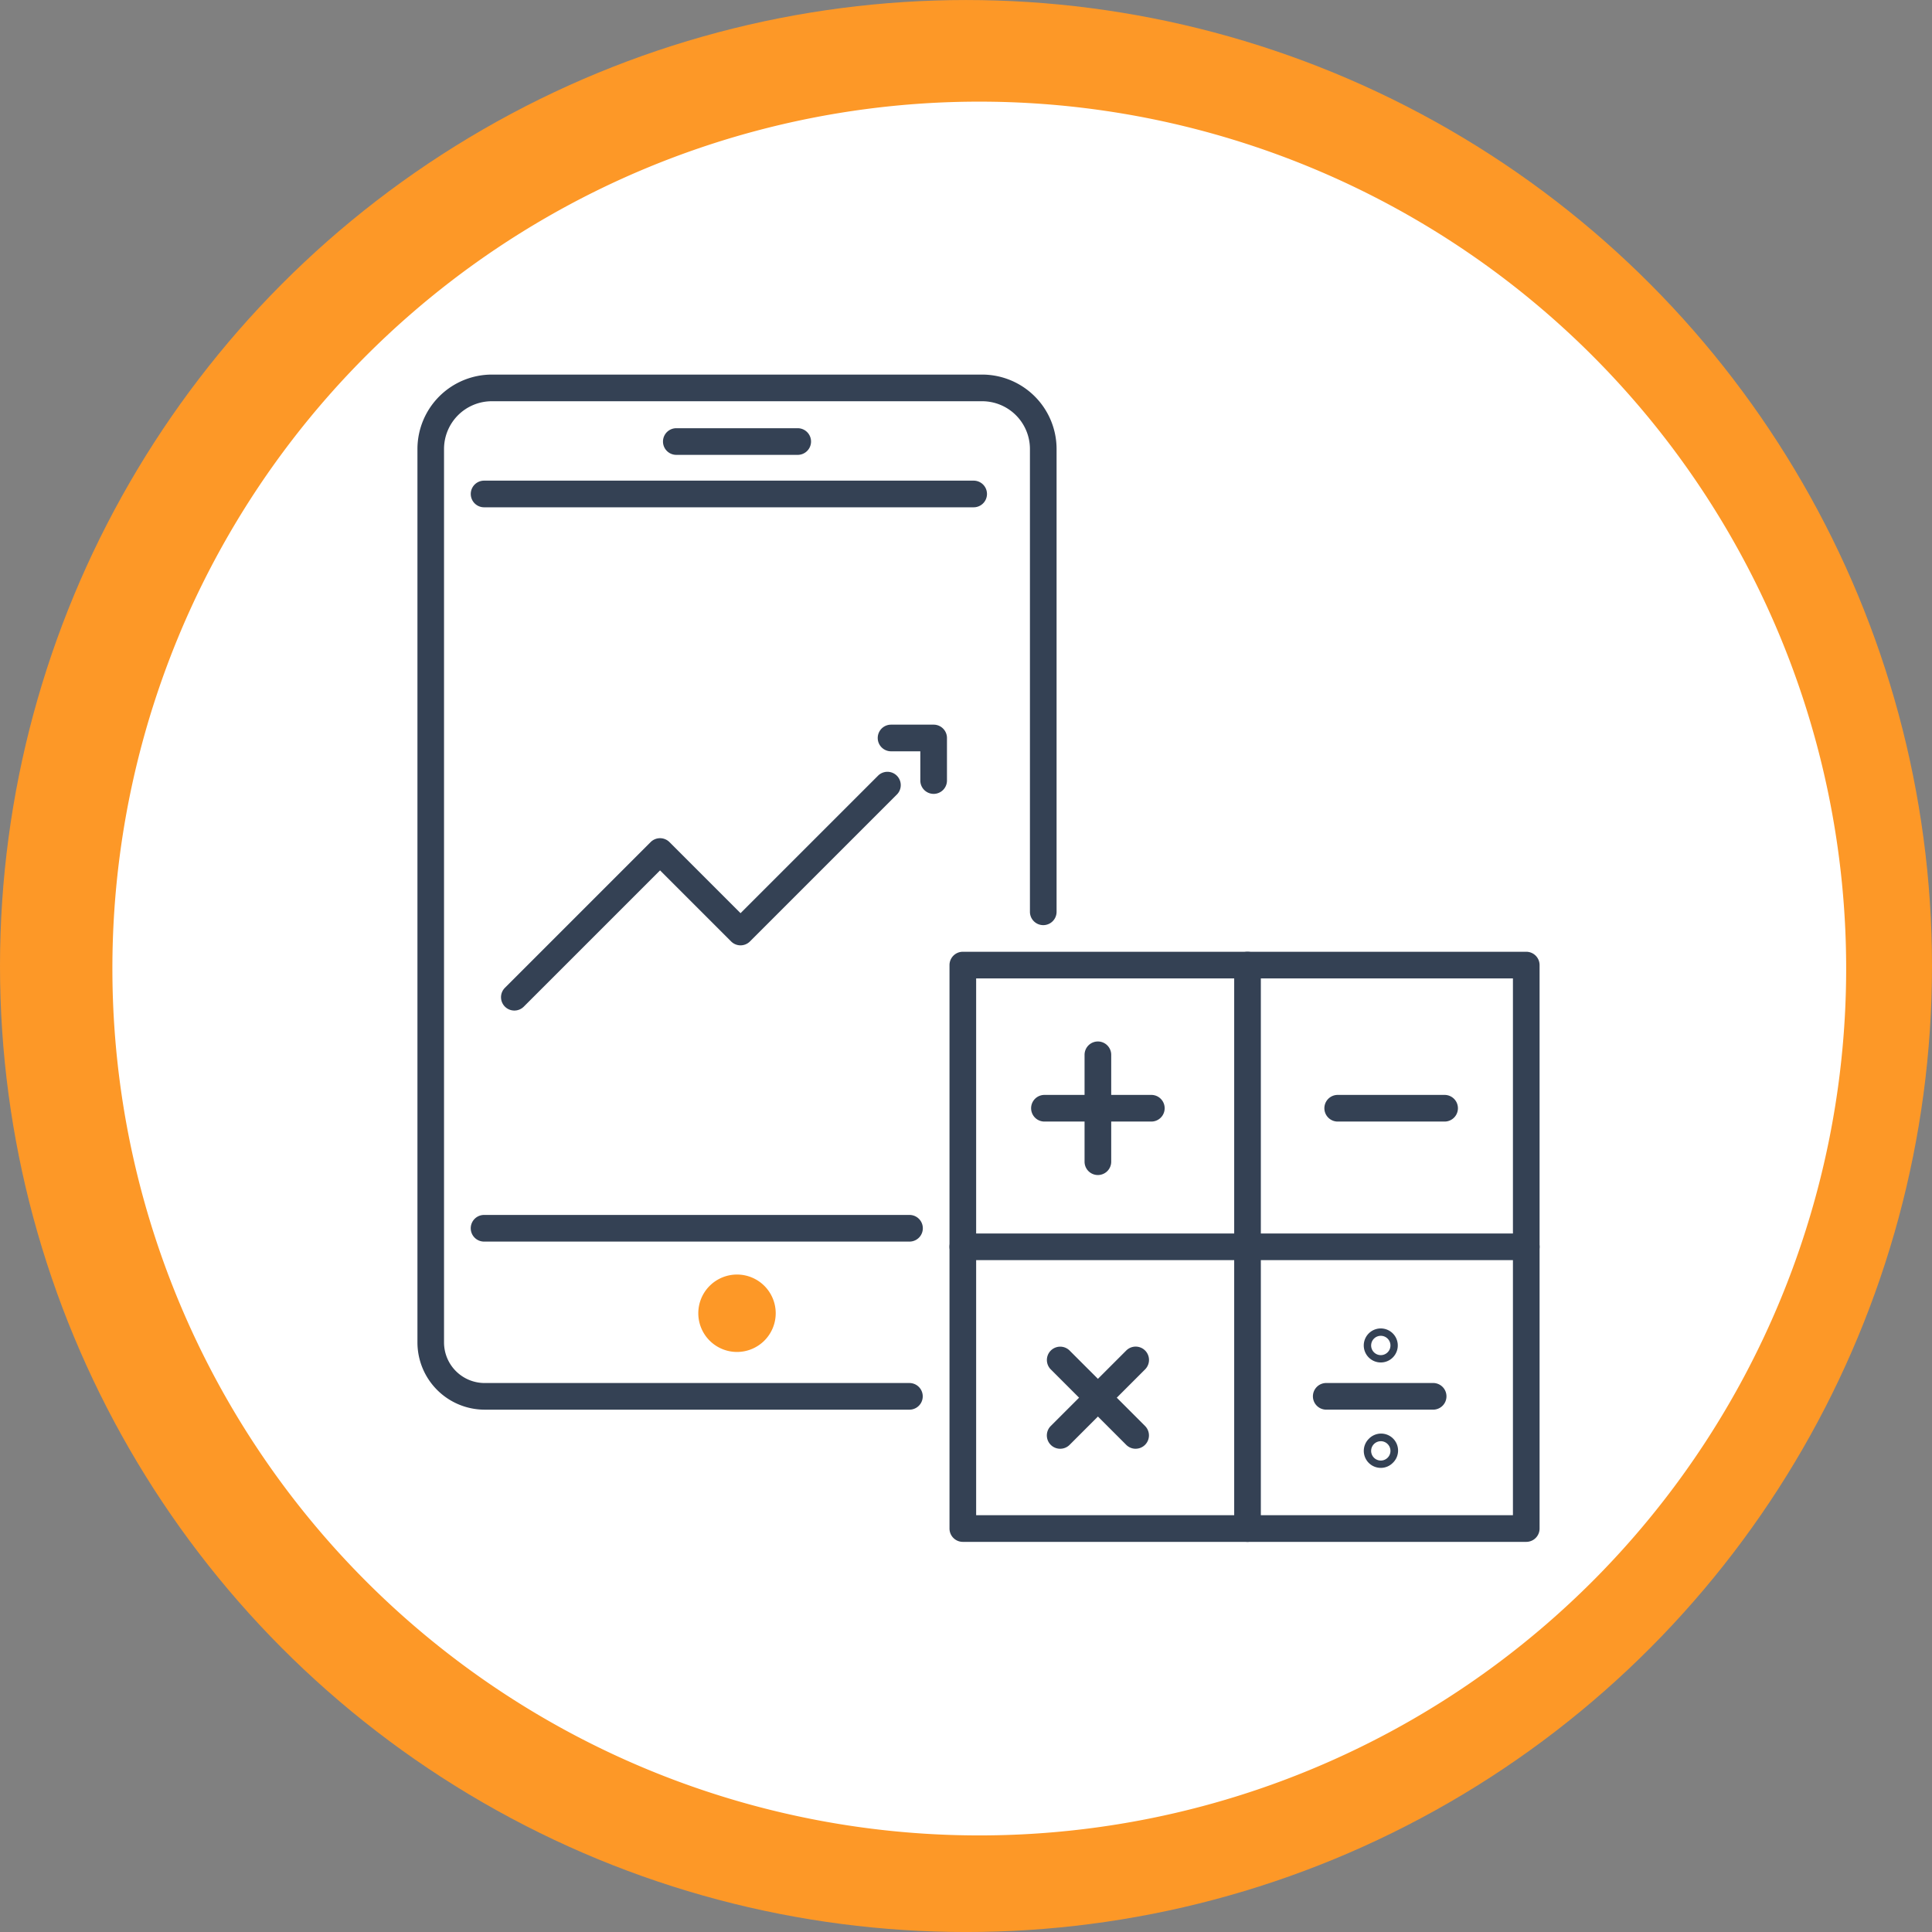 <svg xmlns="http://www.w3.org/2000/svg" width="87" height="87" viewBox="0 0 87 87">
  <rect x="0" y="0" width="87" height="87" fill="#808080" stroke="none"/>
  <g id="Grupo_25956" data-name="Grupo 25956" transform="translate(0 -0.484)">
    <g id="Grupo_25952" data-name="Grupo 25952" transform="translate(0)">
      <circle id="Elipse_497" data-name="Elipse 497" cx="43.5" cy="43.5" r="43.5" transform="translate(0 0.485)" fill="#fd9827"/>
      <path id="Trazado_1178" data-name="Trazado 1178" d="M39.037,0A39.037,39.037,0,1,1,0,39.037,39.037,39.037,0,0,1,39.037,0Z" transform="translate(5.061 5.061)" fill="#fff"/>
    </g>
    <g id="Grupo_25949" data-name="Grupo 25949" transform="translate(18.798 17.352)">
      <g id="Grupo_25944" data-name="Grupo 25944" transform="translate(23.958 25.991)">
        <path id="Trazado_68102" data-name="Trazado 68102" d="M1158.218,2813.943h-25.372a.6.6,0,0,1-.6-.6V2787.97a.6.6,0,0,1,.6-.6h25.372a.6.6,0,0,1,.6.6v25.373A.6.6,0,0,1,1158.218,2813.943Zm-24.772-1.2h24.172V2788.57h-24.172Z" transform="translate(-1132.245 -2787.37)" fill="#344154"/>
        <path id="Trazado_68103" data-name="Trazado 68103" d="M1179.861,2804.685h-4.814a.6.6,0,1,1,0-1.2h4.814a.6.6,0,1,1,0,1.2Z" transform="translate(-1157.565 -2797.039)" fill="#344154"/>
        <path id="Trazado_68104" data-name="Trazado 68104" d="M1146.849,2804.685h-4.814a.6.6,0,1,1,0-1.2h4.814a.6.6,0,1,1,0,1.2Z" transform="translate(-1137.759 -2797.039)" fill="#344154"/>
        <path id="Trazado_68105" data-name="Trazado 68105" d="M1148.052,2803.482a.6.6,0,0,1-.6-.6v-4.814a.6.6,0,1,1,1.2,0v4.814A.6.6,0,0,1,1148.052,2803.482Z" transform="translate(-1141.369 -2793.428)" fill="#344154"/>
        <path id="Trazado_68106" data-name="Trazado 68106" d="M1147.2,2836.41a.6.6,0,0,1-.425-.176l-3.4-3.4a.6.6,0,0,1,.848-.849l3.4,3.4a.6.6,0,0,1-.424,1.024Z" transform="translate(-1138.816 -2814.03)" fill="#344154"/>
        <path id="Trazado_68107" data-name="Trazado 68107" d="M1143.8,2836.41a.6.6,0,0,1-.424-1.024l3.4-3.4a.6.6,0,0,1,.849.849l-3.4,3.4A.6.6,0,0,1,1143.8,2836.41Z" transform="translate(-1138.816 -2814.03)" fill="#344154"/>
        <path id="Trazado_68108" data-name="Trazado 68108" d="M1178.572,2837.115h-4.814a.6.6,0,0,1,0-1.2h4.814a.6.6,0,1,1,0,1.2Z" transform="translate(-1156.792 -2816.496)" fill="#344154"/>
        <path id="Trazado_68109" data-name="Trazado 68109" d="M1179.649,2831.308a.766.766,0,1,1,.541-.224A.759.759,0,0,1,1179.649,2831.308Zm0-1.2a.435.435,0,1,0,.308.127A.434.434,0,0,0,1179.649,2830.108Z" transform="translate(-1160.227 -2812.814)" fill="#344154"/>
        <path id="Trazado_68110" data-name="Trazado 68110" d="M1179.649,2843.172a.765.765,0,0,1-.541-1.306.765.765,0,1,1,1.081,1.082A.757.757,0,0,1,1179.649,2843.172Zm0-1.2a.435.435,0,1,0,.308.127A.434.434,0,0,0,1179.649,2841.971Z" transform="translate(-1160.227 -2819.931)" fill="#344154"/>
        <path id="Trazado_68111" data-name="Trazado 68111" d="M1158.218,2820.284h-25.372a.6.6,0,1,1,0-1.2h25.372a.6.6,0,1,1,0,1.2Z" transform="translate(-1132.245 -2806.398)" fill="#344154"/>
        <path id="Trazado_68112" data-name="Trazado 68112" d="M1164.9,2813.943a.6.6,0,0,1-.6-.6V2787.97a.6.6,0,1,1,1.2,0v25.373A.6.6,0,0,1,1164.9,2813.943Z" transform="translate(-1151.479 -2787.37)" fill="#344154"/>
      </g>
      <g id="Grupo_25948" data-name="Grupo 25948" transform="translate(0 0)">
        <g id="Grupo_25946" data-name="Grupo 25946">
          <g id="Grupo_25945" data-name="Grupo 25945" transform="translate(2.4 4.776)">
            <path id="Trazado_68113" data-name="Trazado 68113" d="M1098.111,2818.2h-19.158a.6.6,0,1,1,0-1.2h19.158a.6.6,0,1,1,0,1.2Z" transform="translate(-1078.353 -2783.934)" fill="#344154"/>
            <path id="Trazado_68114" data-name="Trazado 68114" d="M1101,2735.535h-22.046a.6.6,0,1,1,0-1.2H1101a.6.6,0,0,1,0,1.2Z" transform="translate(-1078.353 -2734.335)" fill="#344154"/>
          </g>
          <path id="Trazado_68115" data-name="Trazado 68115" d="M1094.511,2769.007H1075.38a3.03,3.03,0,0,1-3.027-3.027v-40.234a3.354,3.354,0,0,1,3.35-3.35h22.081a3.354,3.354,0,0,1,3.35,3.35v20.842a.6.6,0,1,1-1.2,0v-20.842a2.152,2.152,0,0,0-2.15-2.15H1075.7a2.152,2.152,0,0,0-2.15,2.15v40.234a1.829,1.829,0,0,0,1.826,1.827h19.131a.6.6,0,0,1,0,1.2Z" transform="translate(-1072.353 -2722.396)" fill="#344154"/>
          <path id="Trazado_68116" data-name="Trazado 68116" d="M1107.455,2825.448a1.743,1.743,0,1,0-1.743,1.743A1.743,1.743,0,0,0,1107.455,2825.448Z" transform="translate(-1091.322 -2783.179)" fill="#fd9827"/>
          <path id="Trazado_68117" data-name="Trazado 68117" d="M1106.061,2729.631h-5.467a.6.6,0,0,1,0-1.2h5.467a.6.6,0,0,1,0,1.2Z" transform="translate(-1088.937 -2726.016)" fill="#344154"/>
        </g>
        <g id="Grupo_25947" data-name="Grupo 25947" transform="translate(3.763 15.762)">
          <path id="Trazado_68118" data-name="Trazado 68118" d="M1082.361,2777.838a.6.6,0,0,1-.425-1.024l6.561-6.561a.6.6,0,0,1,.424-.176h0a.6.6,0,0,1,.425.176l3.2,3.2,6.206-6.205a.6.6,0,0,1,.848.848l-6.63,6.63a.6.6,0,0,1-.424.176h0a.6.6,0,0,1-.424-.176l-3.2-3.2-6.136,6.136A.6.6,0,0,1,1082.361,2777.838Z" transform="translate(-1081.76 -2764.962)" fill="#344154"/>
          <path id="Trazado_68119" data-name="Trazado 68119" d="M1126.685,2764.917a.6.6,0,0,1-.6-.6V2763h-1.318a.6.6,0,1,1,0-1.2h1.918a.6.6,0,0,1,.6.6v1.919A.6.6,0,0,1,1126.685,2764.917Z" transform="translate(-1107.203 -2761.798)" fill="#344154"/>
        </g>
      </g>
    </g>
  </g>
</svg>
